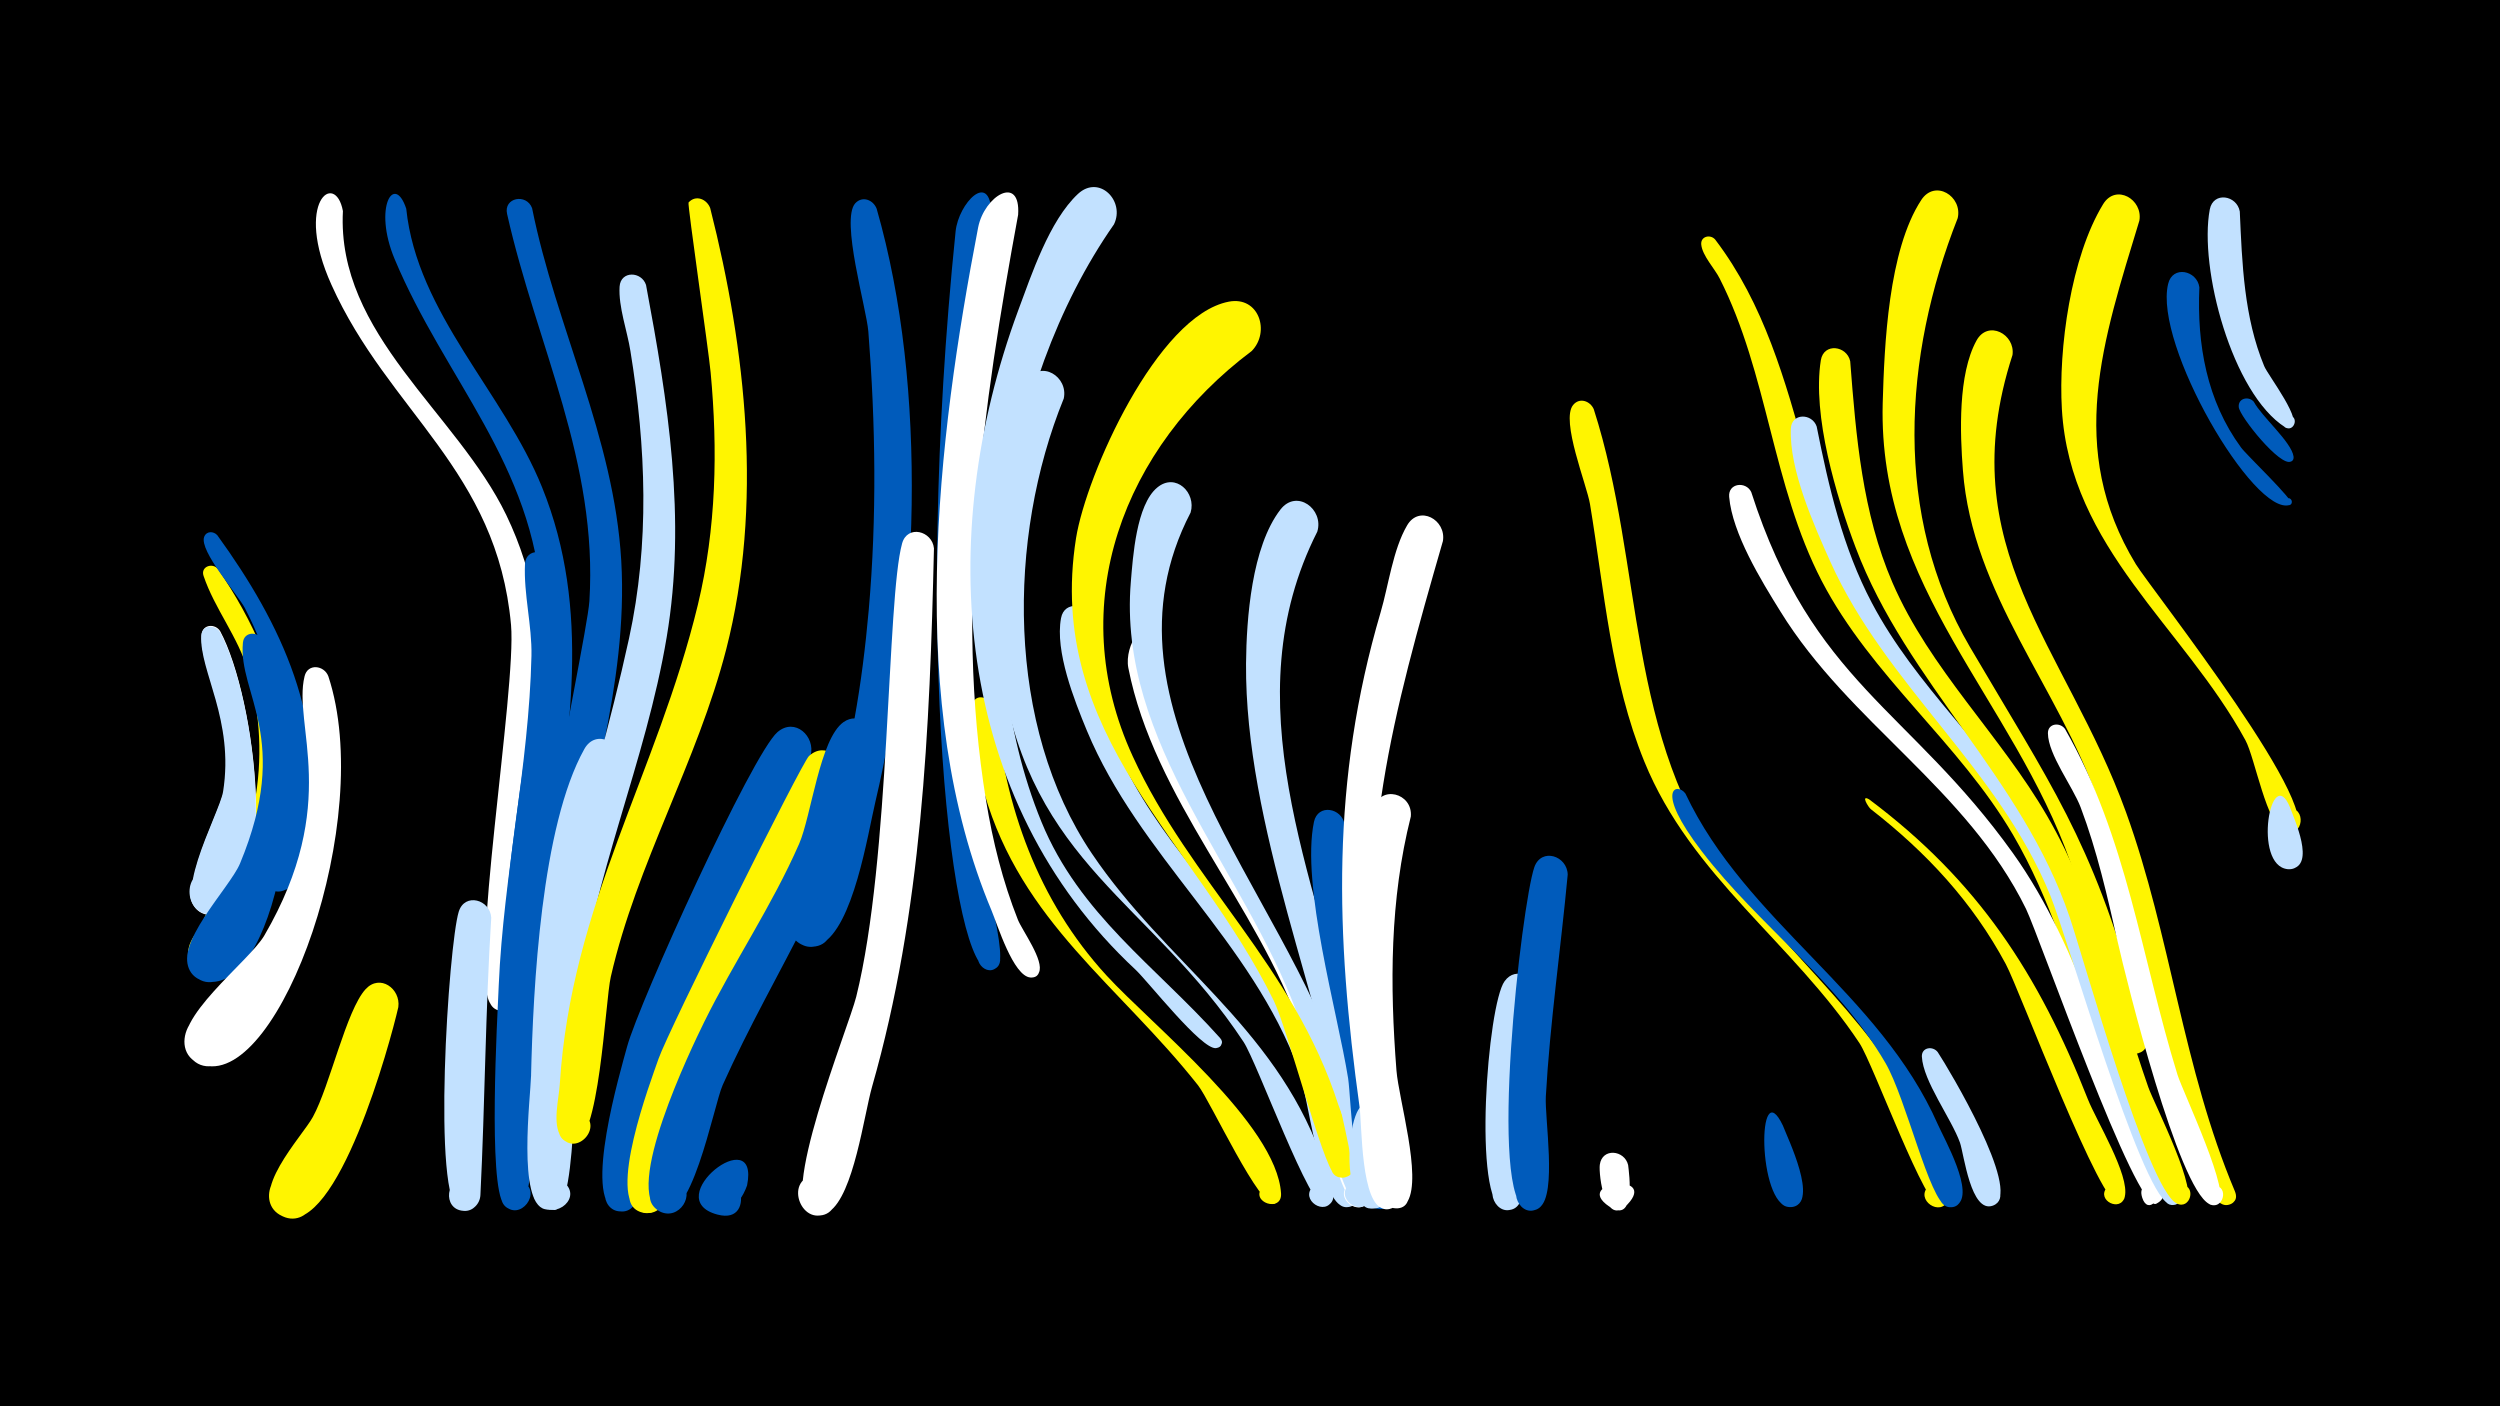 <svg width="1200" height="675" viewBox="-500 -500 1200 675" xmlns="http://www.w3.org/2000/svg"><path d="M-500-500h1200v675h-1200z" fill="#000"/><path d=""  fill="#fff" /><path d=""  fill="#005bbb" /><path d=""  fill="#fff500" /><path d="M-395.4-226.9c34.2 49.8 46.8 108.7 20.8 165.5-4.3 9.4-11.5 30.4-24.4 29.7-22-1.1-6-36 9.2-20.1 13 13.6-13.7 29.8-19.8 12.1-1.6-4.7 28.8-59 31.7-74.5 4-21.1 3-43-3-63.6-4.8-16.5-16.1-30-21.4-45.8-1.5-4.4 4.2-6.5 6.9-3.3z"  fill="#fff500" /><path d=""  fill="#fff500" /><path d=""  fill="#005bbb" /><path d="M-394.3-197c17.2 31.9 29.3 131.9-2.8 136.1-14.4 1.9-16.1-21-1.6-21.3 14.5-0.3 13.8 22.6-0.7 21.3-21.6-1.9 5.3-49.2 6.9-59.5 5.3-34.3-11.5-57.8-10.7-74.9 0.3-5.2 6.6-5.5 8.9-1.7z"  fill="#fff" /><path d="M-394.4-196.6c17.9 33.2 28.6 131.3-2.9 135.4-14.4 1.9-16.2-20.9-1.7-21.2 14.5-0.3 13.8 22.5-0.6 21.3-21.7-1.8 5-48.1 6.7-59 5.4-34.4-11.4-57.7-10.5-74.8 0.3-5.2 6.6-5.5 9-1.7z"  fill="#c2e1ff" /><path d="M-373.9-192.9c26.7 54.4 7.8 166.5-25.6 164.2-19-1.3-10.1-31.6 6.6-22.5 16.7 9.1-4.1 32.9-15.4 17.7-9.3-12.6 18.5-40.1 23.5-52 25-60.1-1-81.5 1.4-106 0.5-5.5 7.2-5.5 9.5-1.4z"  fill="#005bbb" /><path d="M-395.7-243.1c31.2 43.1 52.5 88.8 43.7 143.3-1.3 8-1.6 24.2-11.3 27-14.8 4.3-16.4-21.3-1.2-18.9 17.8 2.8 1.9 29.8-9.1 15.5-4-5.2 8.5-51.3 8.5-63.3 0.1-24.1-6.3-47.4-17.4-68.7-3.3-6.3-22-27.4-19.5-34.1 1.1-2.9 4.5-2.8 6.3-0.8z"  fill="#005bbb" /><path d="M-342.4-175.4c22.8 69-23.2 195.7-59.4 186.8-20.2-4.9-5-35.9 11.3-22.9 16.2 13-10.6 34.7-19.9 16.1-7.6-15.3 30-43 37.3-55.6 37-63.6 13.5-100.9 19.3-124.4 1.5-6.3 9.4-5.3 11.4 0z"  fill="#fff" /><path d="M-335.4-398.7c-3.1 59.3 54.7 96.8 78.4 145.9 27.7 57.3 16.3 119.2 10.3 179.8-1 10.3 2.7 55-9.7 57.9-14.2 3.3-10.5-21.8 2.2-14.4 10.8 6.3-3.3 21.5-10.4 11.3-10.5-15.1 12.6-150.9 9.9-181.8-6.7-74.4-58.7-102.2-86.2-163.3-18.1-40.1 1.9-54.9 5.5-35.4z"  fill="#fff" /><path d="M-308.8-16.6c-3.9 17.2-29.1 109.4-54.5 100.8-14.8-5-5.7-27.9 8.5-21.3 14.2 6.5 2.7 28.3-10.7 20.3-16.3-9.8 10.7-37.8 15.7-47.1 8.2-15 16-51.2 25.3-61.3 6.9-7.5 16.9-0.2 15.7 8.6z"  fill="#fff500" /><path d="M-305-399.8c5.2 50.2 46.9 88.3 65.2 133.7 23.9 59.1 12.9 118.8 4.1 179.6-1.4 9.8 0.7 46.6-11.5 48.9-14.8 2.8-9.9-22.9 2.9-14.8 10.9 6.9-4.3 22.1-11.2 11.2-8.9-14 17.2-140.7 15.5-169.8-3.8-65.9-46.5-107.1-70.6-164.7-10.4-24.9-0.1-41.4 5.6-24.1z"  fill="#005bbb" /><path d=""  fill="#fff" /><path d="M-264.2-59.5c-2.8 44.4-3 88.8-5.2 133.1-0.2 4.3-3.7 7.9-8.2 7.6-10.4-0.7-8.4-17 1.9-15.2 10.3 1.8 6.5 17.8-3.5 14.9-13.7-4-5.5-127.5-0.6-143.3 2.9-9.3 15.1-5.8 15.6 2.9z"  fill="#c2e1ff" /><path d="M-244.6-400.1c11.6 57.5 39.3 109.8 42.8 169.2 3.5 60.2-17.3 116.9-26.2 175.7-1.8 11.7 0.3 68.5-12 71.5-10.3 2.5-13.4-14-2.8-15.4 10.5-1.4 11.8 15.3 1.1 15.6-23.6 0.5 23.1-206 24.6-227.9 4.2-66.9-25.2-122.5-39.5-185.9-1.8-7.9 9.3-10 12-2.8z"  fill="#005bbb" /><path d="M-235.7-230.2c18.4 71.2-7.1 148.6-9.9 220.5-0.5 12.5 5.8 90.6-7 90.5-11.5-0.1-7.3-18.8 3.1-13.8 10.5 4.9-1.2 20.1-8.6 11.2-7.7-9.2-3.2-89.4-2.5-105.4 2.3-52.9 14.5-105.1 15.7-158 0.3-14.6-3.8-29.7-3.1-44.1 0.4-7.6 10.3-7.3 12.3-0.9z"  fill="#005bbb" /><path d=""  fill="#005bbb" /><path d="M-202.4-133.5c-11.3 41.9-22 83.2-25.6 126.6-1.1 13.4 1.6 78.1-2.8 84.4-6.7 9.5-19.7-4.7-9.7-10.5 11.8-6.9 15.3 16.6 2 13.4-13.2-3.1-6.9-53.4-6.6-63.9 1-42.4 4.9-120 25.6-157 5.6-10 18.6-3 17.1 7z"  fill="#c2e1ff" /><path d="M-189.9-363.2c10.5 56.1 19.5 112.1 9.9 169.1-10 59.7-35.5 115.2-42.9 175.6-1.6 13.3 0.8 99.5-11 99.3-13.7-0.3-4.5-22.2 5.3-12.7 8.3 8.2-7.9 18.8-12.1 7.9-3.6-9.6-1.3-25.2-1.3-35.5-0.6-88.6 25.7-150.4 43.9-233.9 10-45.9 8.2-91.9 0.7-138.1-1.5-9.6-5.8-21.2-5.2-30.9 0.5-7.8 10.6-7.4 12.7-0.8z"  fill="#c2e1ff" /><path d="M-172 36.4c-2.7 8.8-4 48.7-18.8 45.6-11.4-2.3-6.7-20.1 4.4-16.5 9.5 3 6.5 17.6-3.4 16.7-15.8-1.5-4.2-47.7 1.9-54.5 6.9-7.6 17.1-0.2 15.9 8.7z"  fill="#fff500" /><path d="M-159.1-400.1c17.3 68.2 25.4 142.8 7.7 211.7-13.9 54.1-42.9 102.7-55.4 157.2-2.8 12-5.4 81.2-18.3 80-12.4-1.1-6.1-20.7 4.6-14.5 10.7 6.2-3.1 21.4-10.2 11.3-4.3-6.1-1-18.3-0.6-25.2 5.4-86.3 46.8-149.4 66.3-230.2 8.8-36.6 9.6-74.2 6.1-111.5-1-10.8-11.2-80.8-10.6-81.5 3.5-3.9 8.8-1.6 10.4 2.7z"  fill="#fff500" /><path d="M-141.4 69c-8 22.4-28.6 8.7-18.8-1.8 14.3-15.5 25 21.2 4.6 15.8-28.5-7.5 20.5-45.5 14.2-14z"  fill="#005bbb" /><path d="M-79.2-399.8c25 87.1 20 197.1-0.6 284.6-3.7 15.7-10.6 60.3-26.1 68.4-12.6 6.6-21.9-13.8-8.7-19 15.5-6.1 19.8 21.2 3.2 20.2-5.9-0.4-10.5-5.8-9.8-11.7 1.7-14.8 13.8-31.7 18.5-46.1 11-33.6 16.6-68.8 19.7-103.9 3.9-44.4 3.3-89.2-0.2-133.6-0.9-11.2-13.4-53.5-6.3-61.5 3.5-3.8 8.7-1.6 10.3 2.6z"  fill="#005bbb" /><path d="M-110.9-137.3c-21.5 60-64.2 109.4-77.3 172.8-1.9 9.3-0.2 43.5-12.1 45.8-10.9 2.1-13.2-15.2-2.1-16.1 12.9-1 9.9 20.2-2.2 15.7-15.6-5.8 2.4-66.7 5.6-78.5 5.8-21.3 60-140.5 72.2-151 8.4-7.2 18.3 2.1 15.9 11.3z"  fill="#005bbb" /><path d="M-95.9-126.8c-18.8 60.6-63 109.5-79 171-2.1 8.2-2.1 40.8-16.4 37.9-11.4-2.3-6.8-20 4.2-16.5 11 3.5 4.6 20.6-6 15.9-15.6-6.9 5.3-62.1 9.2-73.3 4.4-12.9 68.7-142.1 72.2-145.3 7.9-7.3 17.8 1.2 15.8 10.3z"  fill="#fff500" /><path d="M-81.1-143.9c-12.6 61.5-46.9 108.7-72 164.7-4.4 9.8-15.4 70.4-31 60.2-10.1-6.6 1.2-22 10.5-14.3 8 6.5-0.5 19.5-9.7 14.8-18.2-9.3 15.1-78.3 21.3-90.9 14.3-29 32.6-55.9 45.6-85.6 5.8-13.3 9.9-50.4 21.3-58.4 7.3-5.1 14.9 1.8 14 9.5z"  fill="#005bbb" /><path d=""  fill="#c2e1ff" /><path d="M-51.7-236.8c-2 86.8-5.7 174.5-29.7 258.4-3.9 13.7-8.8 51.9-20.6 60-12.8 8.7-22.3-15.1-7.1-17.6 15.2-2.5 13.9 23.1-1 19-17.4-4.8 17.4-89.7 21.1-104.6 16.5-66.5 14.6-190.6 22-217.5 2.5-9.2 14.5-6.1 15.3 2.3z"  fill="#fff" /><path d="M-24.1-397.7c-6.3 94.1-20 186.9-10.3 281.5 2.1 20.1 18.5 73.2 13.6 79.7-5.3 6.9-14.6-4.1-6.9-8.2 7.7-4 11.5 9.9 2.8 10.3-18.2 0.9-36.9-154.9-16.4-354.6 1.4-13.4 16.5-29.4 17.2-8.7z"  fill="#005bbb" /><path d="M-22.4-160.9c4.7 48.1 20.5 93.1 53.5 129.1 21.6 23.6 81.7 71.4 83.8 104.6 0.6 9.5-15.1 4.3-9-2.9 5.2-6.2 13.4 4.4 6.1 7.9-6.9 3.2-30.9-49.1-36.9-56.8-37.9-48-84.7-78.3-102.6-140.2-17.8-61.5 4.3-44.8 5.1-41.7z"  fill="#fff500" /><path d="M-11.3-396.9c-17 92.2-30.7 187.5-15.4 281.1 3.2 19.6 8 38.9 15.3 57.3 2.1 5.2 12.8 19.7 10.1 25.3-2.9 6-11.5-0.9-6.4-5.1 6-4.9 10.1 8 2.3 7.5-8.2-0.6-15.9-25.5-18.6-32-41.7-99.1-26.2-225.5-6.5-328 3-15.3 20.5-25.7 19.2-6.1z"  fill="#fff" /><path d="M10.6-308.7c-27.2 66.8-27.8 157.2 13.5 218.4 35.2 52.2 87 82.4 109.8 144.3 2 5.4 8.1 16 5.8 21.7-3.3 8.6-16.1 0.1-9.4-6.3 6.6-6.4 14.6 6.7 5.9 9.7-7 2.4-32.7-69-39.3-79-44.7-67.6-101.6-85-116.2-176-5.6-34.6-7.3-111.5 12.3-141.5 6.6-10.1 19.9-1.8 17.6 8.7z"  fill="#c2e1ff" /><path d="M23.8-202.4c-0.2 27.4 7.1 54.5 20.4 78.4 21.7 38.9 55.7 69.2 76.9 108.6 6.1 11.3 42.7 86.2 28.3 94-8.6 4.6-13-10.9-3.3-11.6 9.7-0.6 7.2 15.4-1.9 11.9-10.8-4.2-16.6-53.7-20.7-65.1-22.7-62.3-76.8-103-101.8-163.1-6-14.5-15.4-38.1-12.4-54 1.6-8.8 13.1-6.9 14.5 0.9z"  fill="#c2e1ff" /><path d="M34.7-392.3c-54.3 77.7-71.1 198.2-34.8 286.8 18.2 44.4 54.9 69.3 85.7 103.7 4.3 4.8-7.2 6.9-4.9 0.9 2.3-6 9.5 3.1 3 4-6.9 0.9-32.6-32-38.7-37.7-87.4-81.4-96.5-207.5-56.3-316.3 6.4-17.2 15-43.2 28.7-56 10.2-9.5 22.8 3.4 17.3 14.6z"  fill="#c2e1ff" /><path d="M53.8-190.8c2.3 65.1 72 145.4 92.5 216.7 3.1 10.7 15.8 39.7 10.8 50.1-4.3 9-17.4-1.2-9.6-7.5 7.7-6.3 15.2 8.4 5.6 10.9-11.1 2.9-24.8-74.3-28.7-85.4-21.1-60.2-70.5-110.6-82.8-173.4-2.1-10.9 8.4-27 12.2-11.4z"  fill="#fff" /><path d="M71.5-254c-48.8 93.9 45.3 182.3 72 268 4 12.7 20.1 49.5 14.1 61.9-4.4 9-17.4-1.3-9.7-7.6 7.7-6.3 15.3 8.5 5.6 10.9-10.4 2.7-26.7-81.3-31-93-25.1-68.7-86.2-129.6-79.7-206.9 1-11.9 2.6-37 12.7-45.3 8.8-7.3 18.8 2.5 16 12z"  fill="#c2e1ff" /><path d=""  fill="#fff" /><path d="M100.8-331.5c-61.4 46.1-90.7 121.5-57.1 194.5 27.8 60.6 77.2 100.5 98.7 167.3 1.8 5.7 14.9 32.5 3.1 34.8-9.4 1.8-8.9-14.1 0.4-11.8 9.3 2.3 2.2 16.6-5.3 10.5-5.7-4.6-22.6-70-29.2-83.5-37.5-76.4-109.9-127.4-94.9-222 4.9-30.6 39-106.9 73.3-113.5 14.6-2.8 20 14.6 11 23.7z"  fill="#fff500" /><path d=""  fill="#c2e1ff" /><path d="M132.3-244.8c-41.1 81.1-1.3 165.4 17.8 246.7 2.4 10.1 22.3 76.1 8.7 77.8-7.5 0.9-10-10-2.9-12.5 7.1-2.5 11.9 7.7 5.6 11.6-11.3 7-12-17.2-12.8-21.5-14-76.7-51.2-161.6-50.6-238.8 0.2-21.6 2.7-56 16.5-73.9 7.8-10.1 21-0.2 17.7 10.6z"  fill="#c2e1ff" /><path d="M145.4-104.3c0.2 46.5 10.3 92.7 17.6 138.5 1.3 8 13.4 44.7 0.3 46.1-8.9 0.9-9.6-13.2-0.6-13.1 8.9 0.1 8.1 14.1-0.8 13.1-12.4-1.4-13.3-52.7-14.8-62.7-5.1-31.8-22.7-92.8-16.4-123.1 1.9-8.9 13.4-6.7 14.7 1.2z"  fill="#005bbb" /><path d="M159.5 37.8c1.5 7.9 12.3 37.1 2.6 41.6-8 3.8-13.2-9.1-4.9-12 9.7-3.4 11.7 13.6 1.5 12.6-19.9-2-8.4-71.6 0.8-42.2z"  fill="#c2e1ff" /><path d="M177.2-108.1c-10.1 40.1-10.1 80.9-6.9 121.9 1.1 13.9 12.2 50.9 5.4 62.8-5.3 9.3-18.5-2.6-9.8-8.8 10.2-7.3 15.4 13.9 3 12.1-10.2-1.5-21.3-143.2-9.4-191.8 2.8-11.6 18.7-7.5 17.7 3.8z"  fill="#fff" /><path d="M192.6-240.3c-24.4 84.6-41.6 147.3-30.9 236.5 1.6 13.7 18.2 73.4 8.3 82.4-7.8 7.1-16.6-8-6.5-11.2 10.1-3.2 11.7 14.2 1.1 12.9-11.5-1.5-10.8-40.2-12-48.9-11.5-83.1-13.8-156.2 10.1-237.5 3.8-12.9 5.9-30.1 12.7-41.7 5.8-10 18.9-2.7 17.2 7.5z"  fill="#fff" /><path d=""  fill="#fff500" /><path d=""  fill="#005bbb" /><path d="M237.6-22.8c-3.9 25-2.4 96.6-9.8 102.1-9.2 6.9-17.2-10.5-5.9-12.9 11.3-2.4 11.2 16.7-0.1 14.2-15.1-3.4-7.8-98.4 0.4-109.6 5.5-7.7 15.6-1.9 15.4 6.2z"  fill="#c2e1ff" /><path d="M252.5-80.2c-3.3 35.5-8.5 70.9-10.5 106.5-0.6 10.4 5.4 46.8-2.9 53.2-9.1 7-17.1-10.3-6-12.8 11.2-2.5 11.2 16.5 0.1 14.1-19.4-4.2-2.8-147.1 3.3-164.6 3.4-9.5 15.8-5.4 16 3.6z"  fill="#005bbb" /><path d="M265-303.6c24.2 75.2 15 158.5 65.4 224.2 35.5 46.3 79.8 79 100.1 136 1.7 4.7 6.9 14 4.7 19.3-3.5 8.7-16.3-0.1-9.5-6.5 6.8-6.4 14.7 6.9 5.9 9.9-6.8 2.3-32.4-68.4-39-78.5-31.9-48.2-80.9-80.2-103.3-135.2-16.1-39.5-19.2-81.9-26.1-123.6-1.5-9.2-14.2-40.2-8.1-47.6 3.1-3.8 8.2-1.9 9.9 2z"  fill="#fff500" /><path d="M281.5 59.2c0.5 4.2 3.9 28.7-9.1 19.9-17.8-12 23.6-16.6 8.8-1-10.8 11.5-13.9-14.2-13.3-19 1.1-8.3 11.9-7.1 13.6 0.1z"  fill="#fff" /><path d=""  fill="#fff500" /><path d="M309-119.1c29.1 61.7 93.4 95.7 121.2 158.9 2.8 6.4 18.1 33.3 9 38.7-7.9 4.8-12.9-9.8-3.6-10.8 9.2-1 7.6 14.3-1.2 11.4-8.3-2.8-19.4-51.7-29.4-68.9-23-39.5-60.6-65.7-88.1-101.5-23.3-30.4-11.8-33.2-7.9-27.8z"  fill="#005bbb" /><path d="M323.3-385c47.1 62 40 146.4 89.4 208.3 43.1 54.1 75.1 89.1 97.9 156.5 3.2 9.4 16.3 33.5 13.5 42.7-2.5 8.1-14.7 1.1-9.1-5.1 5.7-6.3 13.8 5.2 6 8.4-9.9 4.2-13.9-22.2-15.6-27.2-11.3-33.2-21.3-67.3-39.1-97.8-25.9-44.3-68.1-76.2-91.9-122-23.8-45.9-25.7-99.3-49-145.2-2.3-4.6-8.3-10.9-8.8-16.2-0.4-4 4.4-5.1 6.7-2.4z"  fill="#fff500" /><path d="M340.6-263.8c29.4 91.5 76 104 125.6 173.3 33.5 46.9 46.2 105.1 68.9 157.3 3.7 8.4-4.1 16.5-6.8 8.2-3.9-11.8 17.8-3 6.7 2.8-9.5 4.9-56-128-62.5-141.5-28.2-57.6-84.9-89.3-117.9-142.8-9.2-14.8-23.1-37.4-24.6-55-0.6-6.7 8.1-7.6 10.6-2.3z"  fill="#fff" /><path d="M355.8 40.3c2.3 6.1 17.4 37 4.5 39-8.4 1.3-9.8-11.9-1.3-12.3 8.4-0.4 8.4 12.9-0.1 12.4-15.4-0.9-15.6-65.4-3.1-39.1z"  fill="#005bbb" /><path d="M372-295.3c5.8 29.1 12.5 58.2 26.5 84.7 21 39.9 56.1 69.7 79.6 107.9 25.6 41.7 36.2 90.1 53.1 135.5 2.5 6.7 22.4 41.6 13.5 45.2-7 2.8-9-9.5-1.5-9.2 7.5 0.4 4.2 12.4-2.4 9-14-7.4-48-126.7-56.7-148.1-24.7-60.8-78.9-100.8-105.5-160-7.9-17.6-19.8-44.2-19-63.9 0.3-7.7 10.2-7.5 12.4-1.1z"  fill="#c2e1ff" /><path d="M388.1-326.6c2.8 36.1 5.8 72.7 20.3 106.3 18 41.6 51.8 73.2 74.3 112.1 23.5 40.4 33.2 86.4 48.5 130.1 2.6 7.5 25.7 52.5 17.4 55.8-6.9 2.8-9-9.4-1.5-9 7.5 0.4 4.2 12.4-2.4 8.9-14-7.3-44.4-117.1-51.3-137.5-22.7-66.9-78.2-112.3-102.7-177.3-9.3-24.6-20.9-63.4-16.7-89.9 1.4-8.5 12.5-7 14.1 0.5z"  fill="#fff500" /><path d="M397.2-116.3c52.2 39.1 81.3 83.7 105 144 4 10.1 20.2 36.5 17.7 46.7-1.9 7.7-13.7 1.8-8.7-4.3 5-6.1 13.1 4.1 6 7.6-8 3.9-48-103-54.4-114.9-16.1-30-38.1-53.6-64.8-74.4-1.1-0.8-5.1-7.2-0.8-4.7z"  fill="#fff500" /><path d=""  fill="#005bbb" /><path d="M430.1 5c5.9 9 39.6 65.6 27.6 73.1-6.5 4.1-12.5-6.5-5.6-9.9 6.9-3.4 11.7 7.8 4.5 10.5-10.6 3.9-13.9-24.7-15.8-30.2-4.2-11.7-17.7-29.5-18.3-41.3-0.2-4.5 5.2-5.3 7.6-2.2z"  fill="#c2e1ff" /><path d="M439.7-395.3c-26.2 66.5-31.1 142.8 5.9 205.9 38.6 65.8 58.4 92.4 79.4 168.5 1.4 5.1 11.3 23.9 1.4 26.4-8.7 2.1-9.1-12.8-0.3-11.1 8.8 1.7 2.9 15.4-4.4 10.2-7.3-5.3-23-76.9-27.8-90.5-27.7-78.7-92.6-131.5-90.2-220.6 0.8-28 2.7-73.3 18.5-97.5 6.6-10.1 19.9-1.8 17.5 8.7z"  fill="#fff500" /><path d="M466-329.6c-30.1 92.8 25.6 139.6 54.5 219.5 21.6 59.8 27.2 122.5 52.2 181.8 4.1 9.7-14.2 7.2-8.1-0.8 5.3-7 13.3 6.1 4.6 7.5-9.1 1.5-17-28.9-19.4-34.9-21-51.6-24.5-107.3-42.8-159.5-19-54.3-60.3-98.9-64.8-158.2-1.4-17.8-2.4-46.1 6.5-62.3 5.5-10.1 18.7-3.1 17.3 6.9z"  fill="#fff500" /><path d=""  fill="#fff500" /><path d="M491.2-150.1c29.9 52.2 36.5 109.4 54 166 2.6 8.3 26.9 59.1 19.2 62.2-6.9 2.8-9-9.4-1.6-9.1 7.5 0.4 4.2 12.4-2.4 8.9-14.9-7.8-39.5-106.3-44-126.2-4.9-21.6-9.8-43.3-17.7-64.2-3.7-9.8-15.6-25.3-15.7-35.5-0.1-4.8 5.8-5.5 8.2-2.1z"  fill="#fff" /><path d=""  fill="#005bbb" /><path d="M526.9-394.1c-17.4 57.3-35.4 109.4-1.7 164.9 6.8 11.2 96.1 124.1 74.8 128.8-7.8 1.7-9.8-10.7-1.9-11.6 9.3-1 7.6 14.4-1.3 11.4-8.8-3-14.4-35.7-19-44.1-29.7-54.5-84.2-92.2-88.1-158.9-1.7-29.1 4.3-73 19.8-98.4 6.1-10 19.2-2.3 17.4 7.9z"  fill="#fff500" /><path d=""  fill="#fff" /><path d="M555.7-362.1c-1.2 27.3 3.5 54.4 20 76.9 2.6 3.6 25.6 25.4 24.1 27.1-1.7 2-4.3-1.6-2-2.6 2.1-0.9 3.3 2.4 1.2 3.1-17.1 5.4-65.3-76.9-58.3-106.1 2.1-9.1 13.9-6.5 15 1.6z"  fill="#005bbb" /><path d="M575.1-398.5c1.1 25 2 50.8 11.7 74.2 1.8 4.5 19.8 27.5 12.6 29.7-4.7 1.5-5.4-6.7-0.5-6 4.9 0.7 2.1 8.3-2 5.7-25.5-16.2-41.5-76.5-36.2-104.6 1.7-8.7 13-6.8 14.4 1z"  fill="#c2e1ff" /><path d="M581.8-307.2c3.8 7.2 18.1 19.3 19.1 26.3 0.6 4.4-6.8 2.6-4.3-1 2.2-3.1 6.4 1.5 3.1 3.4-5 2.9-24.7-21.6-25.1-26.1-0.4-4.3 4.7-5.4 7.2-2.6z"  fill="#005bbb" /><path d="M599.2-112.5c2 5.7 12.5 28.2 0.3 29.6-8.8 1.1-9.7-12.9-0.9-12.9 8.8-0.1 8.2 13.8-0.5 13-17-1.7-8-51.6 1.1-29.7z"  fill="#c2e1ff" /><path d=""  fill="#fff500" /><path d=""  fill="#fff" /><path d=""  fill="#c2e1ff" /><path d=""  fill="#fff500" /><path d=""  fill="#005bbb" /><path d=""  fill="#c2e1ff" /></svg>